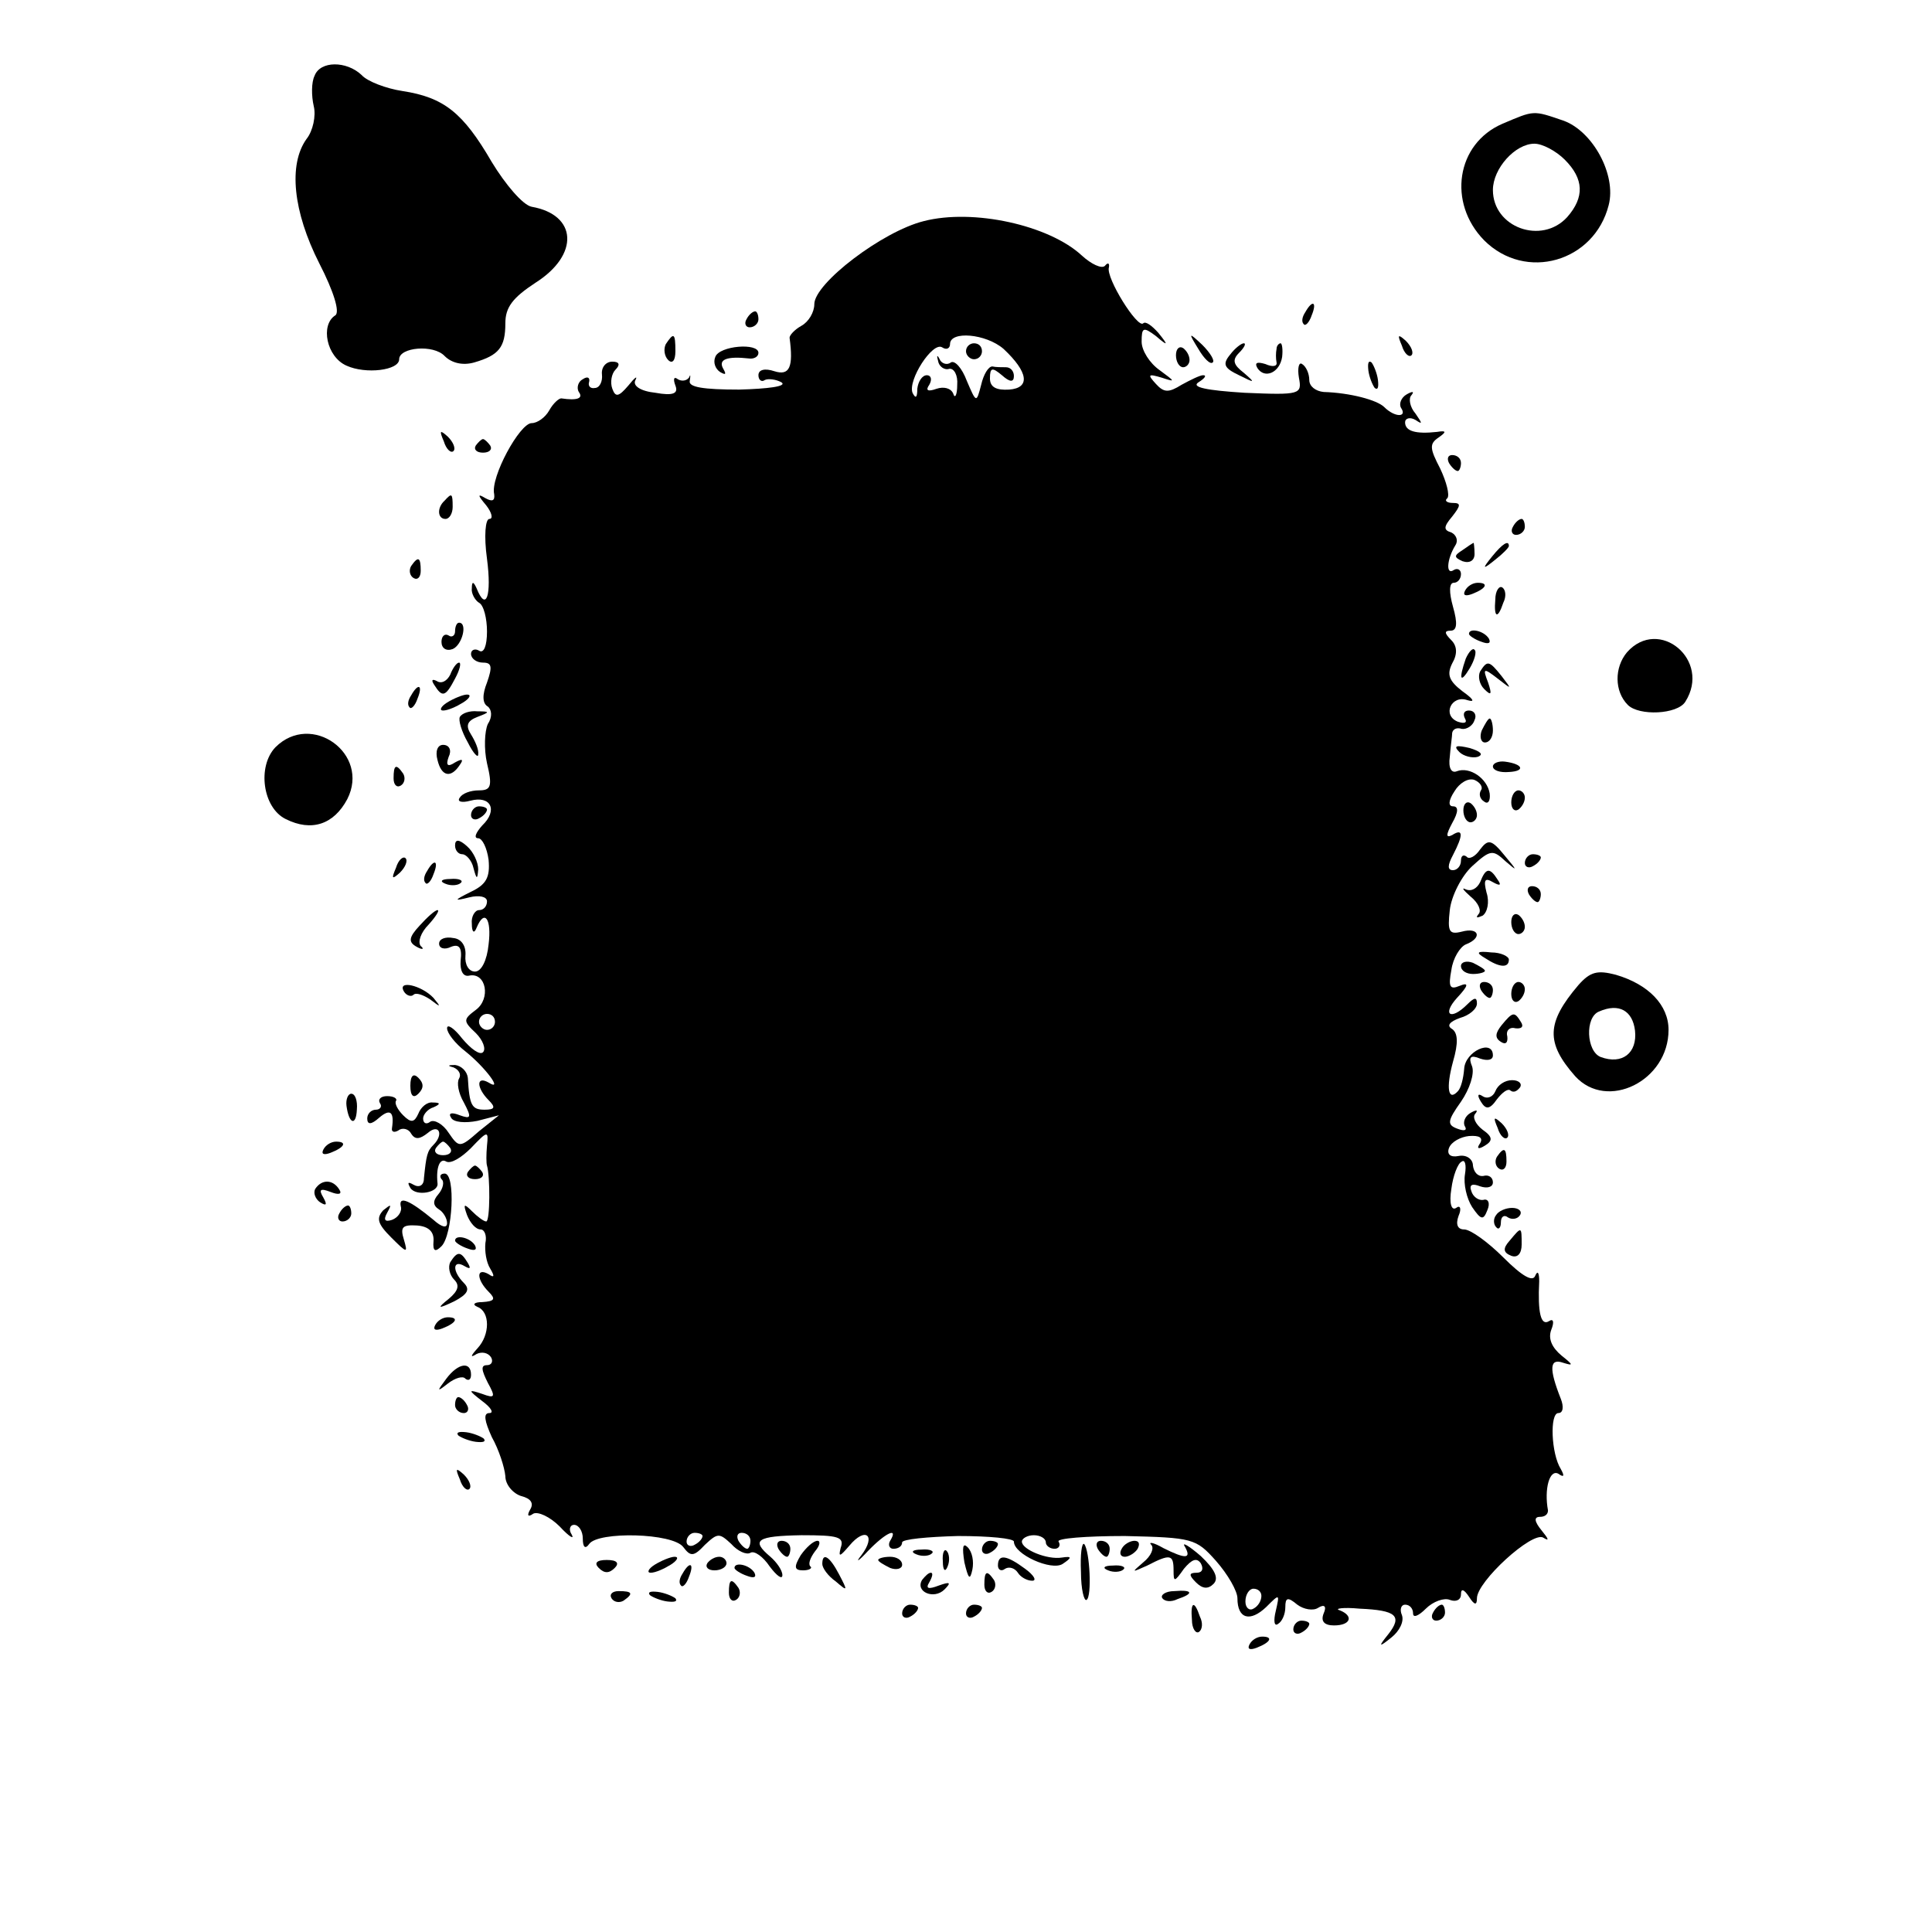 <?xml version="1.0" standalone="no"?>
<!DOCTYPE svg PUBLIC "-//W3C//DTD SVG 20010904//EN"
 "http://www.w3.org/TR/2001/REC-SVG-20010904/DTD/svg10.dtd">
<svg version="1.0" xmlns="http://www.w3.org/2000/svg"
 width="242pt" height="242pt" viewBox="0 0 242 242"
 preserveAspectRatio="xMidYMid meet">
<g transform="translate(0,242) scale(0.1,-0.1)"
fill="#000000" stroke="none">
<path d="M394 2325 c-4 -8 -4 -25 -1 -38 3 -12 -1 -31 -9 -41 -23 -32 -17 -91
16 -156 18 -35 26 -61 20 -65 -19 -12 -11 -52 14 -63 24 -11 66 -6 66 8 0 15
43 19 57 4 9 -9 23 -12 37 -8 31 9 39 19 39 49 0 20 9 32 38 51 55 35 52 85
-5 95 -11 2 -33 28 -50 56 -36 62 -60 81 -112 89 -20 3 -44 12 -51 20 -19 18
-52 18 -59 -1z"/>
<path d="M1882 2265 c-58 -25 -69 -99 -23 -146 52 -52 138 -27 156 44 10 38
-20 93 -57 106 -38 13 -36 13 -76 -4z m78 -45 c24 -24 25 -47 3 -72 -32 -35
-93 -13 -93 34 0 27 28 58 52 58 10 0 27 -9 38 -20z"/>
<path d="M1157 2143 c-52 -13 -137 -78 -137 -104 0 -10 -7 -22 -16 -27 -9 -5
-15 -12 -15 -15 5 -37 0 -48 -19 -42 -12 4 -20 2 -20 -5 0 -6 4 -9 8 -6 4 2
14 1 21 -3 7 -5 -17 -8 -53 -9 -45 0 -64 3 -62 11 1 7 1 9 -1 4 -3 -4 -9 -5
-14 -2 -5 4 -6 0 -3 -8 4 -10 -3 -13 -25 -9 -19 2 -29 9 -25 16 3 6 -1 3 -9
-7 -12 -14 -16 -15 -20 -4 -3 8 -1 19 4 24 6 6 5 10 -4 10 -8 0 -14 -7 -13
-16 1 -9 -3 -17 -9 -17 -5 -1 -9 2 -7 8 1 5 -2 7 -8 3 -6 -3 -8 -11 -5 -16 6
-8 -2 -11 -22 -8 -3 0 -10 -6 -15 -15 -5 -9 -15 -16 -22 -16 -15 0 -52 -68
-47 -89 1 -8 -2 -10 -11 -5 -10 6 -10 4 1 -9 7 -9 9 -17 4 -17 -5 0 -7 -21 -3
-50 6 -46 -1 -67 -13 -37 -4 9 -6 9 -6 0 -1 -6 4 -15 9 -18 6 -3 10 -20 10
-36 0 -18 -4 -28 -10 -24 -5 3 -10 1 -10 -4 0 -6 7 -11 15 -11 11 0 12 -5 5
-25 -6 -15 -6 -26 1 -30 5 -4 6 -13 0 -22 -4 -9 -5 -31 -1 -49 7 -29 5 -34
-10 -34 -11 0 -21 -4 -24 -9 -4 -5 2 -7 13 -4 26 7 35 -12 15 -31 -8 -9 -11
-16 -5 -16 5 0 11 -12 13 -27 2 -22 -3 -31 -22 -40 -22 -11 -22 -12 -2 -7 12
3 22 1 22 -5 0 -6 -4 -11 -10 -11 -5 0 -10 -8 -9 -17 0 -11 3 -13 6 -5 10 24
19 11 15 -21 -2 -20 -9 -34 -17 -34 -8 0 -13 9 -12 20 1 12 -5 21 -15 22 -10
2 -18 -1 -18 -7 0 -6 7 -8 15 -4 10 4 14 -1 12 -17 -1 -13 3 -21 11 -19 21 4
27 -29 8 -43 -16 -12 -16 -14 0 -29 9 -9 13 -20 9 -24 -4 -4 -15 4 -26 17 -10
13 -19 19 -19 13 0 -6 10 -19 23 -29 25 -20 48 -51 29 -39 -16 9 -15 -7 0 -22
9 -9 8 -12 -5 -12 -16 0 -19 5 -21 40 -1 8 -8 15 -16 16 -9 0 -10 -1 -2 -3 7
-3 10 -9 7 -14 -3 -5 -1 -18 6 -30 10 -19 9 -21 -5 -16 -10 4 -15 3 -11 -3 3
-6 18 -7 33 -4 l27 7 -25 -20 c-24 -21 -25 -21 -38 -2 -7 11 -18 17 -23 14 -5
-4 -9 -2 -9 4 0 5 6 12 13 14 9 4 9 6 -1 6 -7 1 -15 -6 -18 -14 -5 -11 -9 -12
-19 -2 -7 7 -11 15 -9 18 2 3 -3 6 -11 6 -8 0 -12 -4 -9 -9 3 -4 0 -8 -5 -8
-6 0 -11 -5 -11 -11 0 -8 5 -8 15 1 14 12 19 7 16 -13 -1 -5 3 -6 8 -3 5 4 13
2 16 -4 5 -8 11 -7 21 1 14 12 20 -2 7 -15 -8 -8 -9 -13 -12 -42 0 -9 -6 -12
-13 -8 -7 4 -8 3 -4 -4 7 -11 36 -6 34 6 -2 20 3 32 11 27 6 -3 19 5 31 17 21
22 22 22 20 3 -1 -11 -1 -22 0 -25 4 -13 4 -70 -1 -70 -3 0 -11 6 -18 13 -10
10 -11 9 -6 -5 4 -10 11 -18 17 -18 5 0 8 -8 6 -17 -1 -10 1 -24 6 -32 6 -10
5 -12 -2 -7 -16 9 -15 -7 0 -22 9 -9 8 -12 -8 -13 -10 0 -13 -3 -6 -6 16 -6
16 -35 0 -52 -9 -10 -9 -12 -1 -7 6 3 14 2 18 -4 3 -5 1 -10 -5 -10 -8 0 -7
-6 1 -22 10 -18 9 -20 -7 -14 -18 6 -18 5 0 -9 11 -8 15 -15 9 -15 -8 0 -6
-10 3 -30 9 -16 16 -38 17 -49 0 -11 10 -22 20 -25 12 -3 16 -9 11 -17 -4 -7
-3 -10 4 -5 6 3 21 -4 33 -16 12 -13 19 -17 15 -10 -4 6 -2 12 3 12 6 0 11 -8
11 -17 0 -11 3 -14 8 -7 11 16 105 14 118 -4 9 -12 13 -12 27 3 16 15 18 15
33 1 8 -9 19 -14 24 -11 5 3 16 -5 24 -17 9 -12 16 -17 16 -11 0 6 -7 16 -15
23 -25 21 -17 26 39 27 46 0 54 -2 49 -16 -3 -12 -1 -11 11 3 20 24 34 13 15
-12 -8 -10 -4 -8 8 5 22 23 39 31 28 13 -3 -5 -1 -10 4 -10 6 0 11 3 11 8 0 4
32 7 70 8 39 0 70 -3 70 -7 0 -16 47 -37 61 -28 12 8 12 10 -1 8 -18 -3 -50
10 -50 20 0 4 7 8 15 8 8 0 15 -4 15 -9 0 -4 5 -8 11 -8 5 0 8 4 5 9 -3 4 34
7 83 7 85 -2 89 -3 114 -31 15 -17 27 -38 27 -47 0 -26 16 -30 36 -11 17 17
17 17 12 -5 -3 -12 -2 -20 3 -16 5 3 9 12 9 21 0 12 3 13 15 3 8 -6 20 -8 26
-4 8 5 11 2 7 -7 -4 -10 1 -15 13 -15 21 0 25 12 7 19 -7 2 4 4 25 2 46 -2 54
-9 36 -32 -13 -16 -12 -17 4 -4 10 8 16 20 13 28 -3 7 -1 13 4 13 6 0 10 -5
10 -11 0 -6 7 -3 16 6 9 9 23 14 30 11 8 -3 14 0 14 7 0 8 4 6 10 -3 7 -11 10
-11 10 -2 0 21 69 84 83 76 8 -5 7 -2 -2 9 -9 11 -10 17 -2 17 6 0 10 3 10 8
-5 27 2 52 13 46 7 -5 8 -3 3 6 -12 19 -14 70 -3 70 6 0 7 8 3 18 -15 38 -14
51 3 45 13 -4 13 -3 -2 9 -12 10 -17 21 -13 32 4 10 3 15 -3 11 -10 -6 -14 11
-12 50 0 11 -2 14 -5 7 -3 -8 -16 -1 -40 23 -19 19 -41 35 -49 35 -8 0 -11 6
-7 17 4 9 2 14 -3 10 -6 -4 -9 6 -6 24 2 16 8 32 13 34 4 3 6 -4 4 -16 -2 -12
2 -30 9 -41 11 -16 14 -17 19 -4 4 9 1 15 -5 13 -6 -1 -13 4 -15 11 -3 8 1 10
11 6 9 -3 16 -1 16 5 0 6 -5 10 -12 8 -7 -1 -12 5 -13 13 0 8 -8 14 -18 12
-10 -2 -15 2 -12 10 3 8 15 14 25 15 13 1 18 -2 14 -9 -5 -7 -2 -8 6 -3 10 6
10 11 -3 20 -9 7 -13 16 -9 20 4 5 1 5 -6 1 -7 -4 -10 -12 -7 -17 3 -5 -1 -6
-9 -3 -14 5 -13 10 4 34 11 16 17 35 14 44 -5 12 -2 15 10 10 9 -3 16 -2 16 4
0 21 -35 5 -36 -17 -1 -12 -4 -24 -8 -28 -12 -13 -15 4 -6 37 7 24 6 36 -1 41
-7 4 -4 9 10 14 11 3 21 11 21 18 0 8 -3 8 -12 -1 -21 -21 -32 -13 -13 8 15
16 15 20 3 15 -12 -5 -14 -1 -10 20 2 15 11 29 18 32 21 8 17 22 -5 16 -16 -4
-18 0 -15 27 2 18 15 43 28 55 23 21 26 21 42 6 15 -13 15 -12 -1 7 -17 21
-21 21 -31 8 -6 -9 -14 -13 -17 -9 -4 3 -7 1 -7 -5 0 -7 -5 -12 -10 -12 -7 0
-7 6 0 19 13 25 13 34 -1 25 -8 -4 -8 0 0 15 8 14 8 21 1 21 -6 0 -6 7 2 19 6
10 17 17 25 14 7 -3 11 -9 8 -13 -3 -5 -1 -11 4 -14 5 -4 8 1 7 10 -3 19 -25
34 -41 28 -7 -3 -11 4 -9 18 1 13 3 26 3 30 1 5 6 7 12 5 6 -1 14 4 16 11 3 6
0 12 -7 12 -6 0 -8 -4 -5 -10 3 -5 0 -7 -9 -4 -20 8 -8 34 12 27 10 -3 8 1 -6
11 -17 13 -20 21 -13 35 7 12 6 22 -1 29 -9 9 -9 12 -1 12 8 0 9 9 3 30 -5 18
-5 30 1 30 5 0 9 5 9 11 0 5 -4 8 -9 5 -10 -7 -9 13 2 31 4 6 1 13 -5 16 -10
3 -10 7 1 20 11 14 11 17 1 17 -8 0 -11 3 -7 6 3 4 -1 20 -9 37 -13 25 -14 31
-2 39 10 7 10 9 -2 7 -27 -3 -40 1 -40 12 0 5 6 7 13 3 9 -6 9 -5 0 8 -7 8 -9
19 -5 23 4 5 1 5 -6 1 -7 -4 -10 -12 -7 -17 8 -12 -8 -12 -21 1 -9 9 -43 18
-76 19 -10 1 -18 7 -18 15 0 8 -4 17 -9 20 -4 3 -6 -5 -4 -17 4 -21 2 -22 -68
-19 -48 3 -67 7 -58 13 8 5 11 9 6 9 -4 0 -16 -6 -27 -12 -16 -10 -22 -10 -32
1 -11 12 -10 13 7 8 18 -6 17 -5 -2 9 -13 9 -23 25 -23 36 0 18 2 19 18 7 15
-13 16 -12 3 4 -8 9 -16 15 -19 12 -7 -7 -47 57 -43 70 1 5 -1 7 -5 2 -4 -4
-17 2 -29 13 -41 38 -136 59 -198 43z m100 -160 c31 -29 34 -49 7 -51 -16 -1
-24 3 -24 14 0 14 3 14 15 4 10 -9 15 -9 15 -1 0 6 -4 11 -10 11 -5 0 -13 0
-17 1 -5 0 -11 -10 -14 -23 -6 -23 -6 -23 -18 5 -6 16 -15 26 -20 23 -5 -4
-12 -1 -14 4 -3 6 -4 5 -2 -2 1 -7 8 -12 14 -10 6 1 11 -8 10 -20 0 -13 -3
-18 -5 -11 -3 7 -12 9 -21 6 -11 -4 -14 -2 -9 5 4 7 2 12 -3 12 -6 0 -11 -8
-12 -17 0 -11 -2 -13 -6 -5 -6 16 25 64 37 57 6 -4 10 -1 10 4 0 17 45 13 67
-6z m-637 -843 c0 -5 -4 -10 -10 -10 -5 0 -10 5 -10 10 0 6 5 10 10 10 6 0 10
-4 10 -10z m-56 -158 c3 -5 -1 -9 -9 -9 -8 0 -12 4 -9 9 3 4 7 8 9 8 2 0 6 -4
9 -8z m316 -486 c0 -3 -4 -8 -10 -11 -5 -3 -10 -1 -10 4 0 6 5 11 10 11 6 0
10 -2 10 -4z m60 -6 c0 -5 -2 -10 -4 -10 -3 0 -8 5 -11 10 -3 6 -1 10 4 10 6
0 11 -4 11 -10z m640 -69 c0 -6 -4 -13 -10 -16 -5 -3 -10 1 -10 9 0 9 5 16 10
16 6 0 10 -4 10 -9z"/>
<path d="M1210 1980 c0 -5 5 -10 10 -10 6 0 10 5 10 10 0 6 -4 10 -10 10 -5 0
-10 -4 -10 -10z"/>
<path d="M1635 2029 c-4 -6 -5 -12 -2 -15 2 -3 7 2 10 11 7 17 1 20 -8 4z"/>
<path d="M935 2020 c-3 -5 -1 -10 4 -10 6 0 11 5 11 10 0 6 -2 10 -4 10 -3 0
-8 -4 -11 -10z"/>
<path d="M834 1989 c-3 -6 -2 -15 3 -20 5 -5 9 -1 9 11 0 23 -2 24 -12 9z"/>
<path d="M1501 1983 c7 -12 15 -20 18 -17 3 2 -3 12 -13 22 -17 16 -18 16 -5
-5z"/>
<path d="M1756 1987 c3 -10 9 -15 12 -12 3 3 0 11 -7 18 -10 9 -11 8 -5 -6z"/>
<path d="M896 1973 c-3 -7 0 -15 6 -19 7 -4 8 -3 4 4 -7 12 5 16 32 13 6 -1
12 2 12 7 0 13 -49 9 -54 -5z"/>
<path d="M1473 1975 c0 -8 4 -15 9 -15 4 0 8 4 8 9 0 6 -4 12 -8 15 -5 3 -9
-1 -9 -9z"/>
<path d="M1541 1976 c-10 -12 -8 -17 11 -26 20 -10 21 -10 6 3 -13 10 -15 16
-6 25 7 7 9 12 6 12 -3 0 -11 -6 -17 -14z"/>
<path d="M1599 1983 c-1 -5 -1 -12 0 -17 1 -5 -5 -6 -14 -2 -10 3 -14 2 -10
-5 9 -14 28 -6 31 14 1 9 0 17 -2 17 -2 0 -5 -3 -5 -7z"/>
<path d="M1714 1956 c1 -8 5 -18 8 -22 4 -3 5 1 4 10 -1 8 -5 18 -8 22 -4 3
-5 -1 -4 -10z"/>
<path d="M556 1867 c3 -10 9 -15 12 -12 3 3 0 11 -7 18 -10 9 -11 8 -5 -6z"/>
<path d="M596 1862 c-3 -5 1 -9 9 -9 8 0 12 4 9 9 -3 4 -7 8 -9 8 -2 0 -6 -4
-9 -8z"/>
<path d="M1815 1840 c3 -5 8 -10 11 -10 2 0 4 5 4 10 0 6 -5 10 -11 10 -5 0
-7 -4 -4 -10z"/>
<path d="M557 1793 c-10 -9 -9 -23 1 -23 5 0 9 7 9 15 0 17 -1 18 -10 8z"/>
<path d="M1895 1760 c-3 -5 -1 -10 4 -10 6 0 11 5 11 10 0 6 -2 10 -4 10 -3 0
-8 -4 -11 -10z"/>
<path d="M1832 1731 c-11 -7 -11 -9 0 -14 9 -3 15 1 15 9 0 8 -1 14 -1 14 -1
0 -7 -4 -14 -9z"/>
<path d="M1869 1723 c-13 -16 -12 -17 4 -4 9 7 17 15 17 17 0 8 -8 3 -21 -13z"/>
<path d="M515 1711 c-3 -5 -2 -12 3 -15 5 -3 9 1 9 9 0 17 -3 19 -12 6z"/>
<path d="M1835 1680 c-3 -6 1 -7 9 -4 18 7 21 14 7 14 -6 0 -13 -4 -16 -10z"/>
<path d="M1873 1669 c-2 -23 3 -25 10 -4 4 8 3 16 -1 19 -4 3 -9 -4 -9 -15z"/>
<path d="M570 1629 c0 -5 -4 -8 -8 -5 -5 3 -9 -1 -9 -8 0 -8 6 -12 14 -9 12 5
19 33 8 33 -3 0 -5 -5 -5 -11z"/>
<path d="M1840 1626 c0 -2 7 -7 16 -10 8 -3 12 -2 9 4 -6 10 -25 14 -25 6z"/>
<path d="M2038 1603 c-16 -19 -16 -49 1 -66 14 -14 62 -12 72 4 33 52 -33 107
-73 62z"/>
<path d="M1836 1595 c-9 -26 -7 -32 5 -12 6 10 9 21 6 23 -2 3 -7 -2 -11 -11z"/>
<path d="M564 1575 c-4 -8 -11 -12 -17 -8 -6 3 -7 1 -3 -5 10 -16 14 -15 26 8
6 11 8 20 5 20 -3 0 -8 -7 -11 -15z"/>
<path d="M1854 1579 c-3 -6 -1 -16 5 -22 9 -9 10 -7 5 8 -7 18 -6 19 12 5 18
-14 18 -14 5 3 -16 20 -18 20 -27 6z"/>
<path d="M515 1549 c-4 -6 -5 -12 -2 -15 2 -3 7 2 10 11 7 17 1 20 -8 4z"/>
<path d="M560 1540 c-8 -5 -10 -10 -5 -10 6 0 17 5 25 10 8 5 11 10 5 10 -5 0
-17 -5 -25 -10z"/>
<path d="M576 1522 c-2 -4 2 -18 10 -32 7 -14 13 -20 13 -15 1 6 -4 17 -9 25
-7 11 -5 17 8 22 16 6 16 7 0 7 -9 1 -19 -2 -22 -7z"/>
<path d="M1856 1505 c-3 -8 -1 -15 4 -15 6 0 10 7 10 15 0 8 -2 15 -4 15 -2 0
-6 -7 -10 -15z"/>
<path d="M345 1484 c-23 -24 -16 -76 13 -90 32 -16 60 -7 77 25 29 57 -45 110
-90 65z"/>
<path d="M548 1468 c5 -21 17 -23 28 -6 5 7 3 8 -6 3 -9 -6 -12 -4 -8 7 4 8 1
15 -7 15 -7 0 -10 -8 -7 -19z"/>
<path d="M1828 1478 c5 -5 16 -8 23 -6 8 3 3 7 -10 11 -17 4 -21 3 -13 -5z"/>
<path d="M1870 1460 c0 -5 9 -8 20 -7 21 1 18 10 -5 13 -8 1 -15 -2 -15 -6z"/>
<path d="M493 1445 c0 -8 4 -12 9 -9 5 3 6 10 3 15 -9 13 -12 11 -12 -6z"/>
<path d="M1893 1415 c0 -8 4 -12 9 -9 4 3 8 9 8 15 0 5 -4 9 -8 9 -5 0 -9 -7
-9 -15z"/>
<path d="M1833 1405 c0 -8 4 -15 9 -15 4 0 8 4 8 9 0 6 -4 12 -8 15 -5 3 -9
-1 -9 -9z"/>
<path d="M590 1399 c0 -5 5 -7 10 -4 6 3 10 8 10 11 0 2 -4 4 -10 4 -5 0 -10
-5 -10 -11z"/>
<path d="M570 1361 c0 -6 4 -11 9 -11 5 0 12 -8 14 -17 4 -15 5 -15 6 -2 0 9
-6 22 -14 29 -10 9 -15 9 -15 1z"/>
<path d="M496 1333 c-6 -14 -5 -15 5 -6 7 7 10 15 7 18 -3 3 -9 -2 -12 -12z"/>
<path d="M1910 1339 c0 -5 5 -7 10 -4 6 3 10 8 10 11 0 2 -4 4 -10 4 -5 0 -10
-5 -10 -11z"/>
<path d="M535 1329 c-4 -6 -5 -12 -2 -15 2 -3 7 2 10 11 7 17 1 20 -8 4z"/>
<path d="M1854 1315 c-4 -8 -11 -12 -18 -9 -6 3 -3 -1 6 -9 10 -8 14 -18 10
-22 -4 -5 -2 -5 5 -2 6 4 9 17 5 29 -4 16 -2 19 8 13 9 -5 11 -4 6 3 -10 16
-15 15 -22 -3z"/>
<path d="M558 1313 c7 -3 16 -2 19 1 4 3 -2 6 -13 5 -11 0 -14 -3 -6 -6z"/>
<path d="M1915 1300 c3 -5 8 -10 11 -10 2 0 4 5 4 10 0 6 -5 10 -11 10 -5 0
-7 -4 -4 -10z"/>
<path d="M526 1261 c-14 -15 -15 -21 -4 -27 7 -4 10 -3 5 1 -4 5 0 17 10 27 9
10 14 18 11 18 -3 0 -13 -9 -22 -19z"/>
<path d="M1893 1265 c0 -8 4 -15 9 -15 4 0 8 4 8 9 0 6 -4 12 -8 15 -5 3 -9
-1 -9 -9z"/>
<path d="M1860 1220 c18 -12 30 -13 30 -2 0 4 -10 9 -22 9 -18 2 -20 0 -8 -7z"/>
<path d="M1830 1210 c0 -6 7 -10 15 -10 8 0 15 2 15 4 0 2 -7 6 -15 10 -8 3
-15 1 -15 -4z"/>
<path d="M1977 1186 c-40 -47 -41 -72 -4 -114 40 -44 117 -6 117 58 0 31 -25
57 -66 69 -23 6 -32 4 -47 -13z m71 -57 c3 -28 -16 -43 -43 -33 -18 7 -20 50
-2 57 25 11 42 1 45 -24z"/>
<path d="M506 1178 c3 -5 9 -7 12 -4 3 3 12 0 21 -6 13 -10 14 -10 4 2 -15 16
-46 23 -37 8z"/>
<path d="M1855 1180 c3 -5 8 -10 11 -10 2 0 4 5 4 10 0 6 -5 10 -11 10 -5 0
-7 -4 -4 -10z"/>
<path d="M1893 1175 c0 -8 4 -12 9 -9 4 3 8 9 8 15 0 5 -4 9 -8 9 -5 0 -9 -7
-9 -15z"/>
<path d="M1881 1136 c-8 -10 -9 -16 -1 -21 6 -4 9 -1 8 7 -2 7 3 12 10 10 8
-1 11 2 7 8 -8 13 -10 13 -24 -4z"/>
<path d="M514 1060 c0 -13 4 -16 10 -10 7 7 7 13 0 20 -6 6 -10 3 -10 -10z"/>
<path d="M1873 1053 c-3 -7 -10 -10 -16 -6 -6 4 -7 1 -2 -7 6 -10 11 -10 20 3
7 9 14 14 17 11 4 -3 8 -1 12 4 3 5 -2 9 -10 9 -9 0 -18 -6 -21 -14z"/>
<path d="M434 1035 c3 -23 12 -26 13 -5 1 11 -2 20 -7 20 -4 0 -7 -7 -6 -15z"/>
<path d="M1876 1007 c3 -10 9 -15 12 -12 3 3 0 11 -7 18 -10 9 -11 8 -5 -6z"/>
<path d="M405 980 c-3 -6 1 -7 9 -4 18 7 21 14 7 14 -6 0 -13 -4 -16 -10z"/>
<path d="M1875 971 c-3 -5 -2 -12 3 -15 5 -3 9 1 9 9 0 17 -3 19 -12 6z"/>
<path d="M586 952 c-3 -5 1 -9 9 -9 8 0 12 4 9 9 -3 4 -7 8 -9 8 -2 0 -6 -4
-9 -8z"/>
<path d="M553 943 c4 -3 2 -12 -4 -19 -7 -8 -7 -14 1 -19 5 -3 10 -11 10 -17
0 -7 -7 -5 -17 4 -29 24 -44 31 -41 17 2 -6 -3 -14 -11 -17 -9 -3 -11 0 -6 9
6 11 5 11 -5 3 -9 -10 -7 -17 10 -34 20 -20 21 -20 16 -3 -5 16 -2 19 16 18
15 -1 22 -8 21 -20 -1 -12 2 -14 10 -6 14 14 18 91 4 91 -5 0 -7 -3 -4 -7z"/>
<path d="M395 931 c-3 -5 0 -13 6 -17 8 -5 9 -3 4 6 -6 10 -4 12 9 7 10 -4 15
-3 11 3 -8 13 -22 13 -30 1z"/>
<path d="M425 900 c-3 -5 -1 -10 4 -10 6 0 11 5 11 10 0 6 -2 10 -4 10 -3 0
-8 -4 -11 -10z"/>
<path d="M1874 898 c-4 -5 -3 -12 0 -15 3 -4 6 -1 6 6 0 7 4 10 9 6 5 -3 12
-2 15 3 3 5 -2 9 -10 9 -8 0 -17 -4 -20 -9z"/>
<path d="M1891 866 c-9 -10 -8 -15 2 -19 8 -3 13 3 13 14 0 23 0 23 -15 5z"/>
<path d="M570 866 c0 -2 7 -7 16 -10 8 -3 12 -2 9 4 -6 10 -25 14 -25 6z"/>
<path d="M564 839 c-3 -6 -1 -16 5 -22 7 -7 5 -14 -7 -24 -15 -12 -14 -13 7
-3 17 9 20 15 12 23 -15 15 -14 30 1 21 7 -4 8 -3 4 4 -9 15 -13 15 -22 1z"/>
<path d="M545 760 c-3 -6 1 -7 9 -4 18 7 21 14 7 14 -6 0 -13 -4 -16 -10z"/>
<path d="M559 693 c-12 -16 -12 -17 2 -6 9 7 19 10 22 6 4 -3 7 -1 7 5 0 17
-16 15 -31 -5z"/>
<path d="M570 660 c0 -5 5 -10 11 -10 5 0 7 5 4 10 -3 6 -8 10 -11 10 -2 0 -4
-4 -4 -10z"/>
<path d="M574 622 c4 -3 14 -7 22 -8 9 -1 13 0 10 4 -4 3 -14 7 -22 8 -9 1
-13 0 -10 -4z"/>
<path d="M576 567 c3 -10 9 -15 12 -12 3 3 0 11 -7 18 -10 9 -11 8 -5 -6z"/>
<path d="M975 480 c3 -5 8 -10 11 -10 2 0 4 5 4 10 0 6 -5 10 -11 10 -5 0 -7
-4 -4 -10z"/>
<path d="M1003 472 c-9 -15 -8 -19 3 -19 8 0 12 3 9 5 -3 3 0 11 6 19 6 7 7
13 3 13 -5 0 -14 -8 -21 -18z"/>
<path d="M1208 463 c5 -21 7 -23 10 -9 2 10 0 22 -6 28 -6 6 -7 0 -4 -19z"/>
<path d="M1230 479 c0 -5 5 -7 10 -4 6 3 10 8 10 11 0 2 -4 4 -10 4 -5 0 -10
-5 -10 -11z"/>
<path d="M1354 451 c0 -22 4 -37 7 -35 7 4 4 62 -3 70 -3 2 -5 -13 -4 -35z"/>
<path d="M1375 480 c3 -5 8 -10 11 -10 2 0 4 5 4 10 0 6 -5 10 -11 10 -5 0 -7
-4 -4 -10z"/>
<path d="M1405 480 c-3 -5 -2 -10 4 -10 5 0 13 5 16 10 3 6 2 10 -4 10 -5 0
-13 -4 -16 -10z"/>
<path d="M1442 485 c4 -4 0 -14 -10 -22 -15 -13 -15 -13 5 -4 29 15 33 14 33
-6 0 -15 1 -15 13 2 10 12 16 14 21 7 4 -7 2 -12 -5 -12 -10 0 -10 -3 -1 -12
8 -8 15 -9 22 -2 7 7 2 18 -16 35 -15 13 -24 18 -20 12 9 -16 1 -16 -27 -2
-12 7 -19 8 -15 4z"/>
<path d="M1148 473 c7 -3 16 -2 19 1 4 3 -2 6 -13 5 -11 0 -14 -3 -6 -6z"/>
<path d="M1181 464 c0 -11 3 -14 6 -6 3 7 2 16 -1 19 -3 4 -6 -2 -5 -13z"/>
<path d="M750 456 c7 -7 13 -7 20 0 6 6 3 10 -10 10 -13 0 -16 -4 -10 -10z"/>
<path d="M820 460 c-8 -5 -10 -10 -5 -10 6 0 17 5 25 10 8 5 11 10 5 10 -5 0
-17 -5 -25 -10z"/>
<path d="M886 462 c-3 -5 1 -9 9 -9 8 0 15 4 15 9 0 4 -4 8 -9 8 -6 0 -12 -4
-15 -8z"/>
<path d="M1030 461 c0 -5 7 -15 17 -22 15 -13 15 -12 4 9 -12 23 -21 28 -21
13z"/>
<path d="M1100 466 c0 -2 7 -6 15 -10 8 -3 15 -1 15 4 0 6 -7 10 -15 10 -8 0
-15 -2 -15 -4z"/>
<path d="M1250 459 c0 -5 4 -8 9 -4 5 3 12 1 16 -5 3 -5 11 -10 18 -10 6 0 2
7 -9 15 -23 17 -34 19 -34 4z"/>
<path d="M855 449 c-4 -6 -5 -12 -2 -15 2 -3 7 2 10 11 7 17 1 20 -8 4z"/>
<path d="M920 456 c0 -2 7 -7 16 -10 8 -3 12 -2 9 4 -6 10 -25 14 -25 6z"/>
<path d="M1388 453 c7 -3 16 -2 19 1 4 3 -2 6 -13 5 -11 0 -14 -3 -6 -6z"/>
<path d="M1155 441 c-9 -15 15 -25 28 -12 9 9 7 10 -7 5 -13 -5 -17 -4 -12 4
4 7 5 12 2 12 -3 0 -7 -4 -11 -9z"/>
<path d="M1233 435 c0 -8 4 -12 9 -9 5 3 6 10 3 15 -9 13 -12 11 -12 -6z"/>
<path d="M913 425 c0 -8 4 -12 9 -9 5 3 6 10 3 15 -9 13 -12 11 -12 -6z"/>
<path d="M766 418 c3 -5 10 -6 15 -3 13 9 11 12 -6 12 -8 0 -12 -4 -9 -9z"/>
<path d="M814 422 c4 -3 14 -7 22 -8 9 -1 13 0 10 4 -4 3 -14 7 -22 8 -9 1
-13 0 -10 -4z"/>
<path d="M1456 418 c3 -4 11 -5 19 -1 21 7 19 12 -4 10 -11 0 -18 -5 -15 -9z"/>
<path d="M1130 399 c0 -5 5 -7 10 -4 6 3 10 8 10 11 0 2 -4 4 -10 4 -5 0 -10
-5 -10 -11z"/>
<path d="M1210 399 c0 -5 5 -7 10 -4 6 3 10 8 10 11 0 2 -4 4 -10 4 -5 0 -10
-5 -10 -11z"/>
<path d="M1493 391 c0 -11 5 -18 9 -15 4 3 5 11 1 19 -7 21 -12 19 -10 -4z"/>
<path d="M1795 400 c-3 -5 -1 -10 4 -10 6 0 11 5 11 10 0 6 -2 10 -4 10 -3 0
-8 -4 -11 -10z"/>
<path d="M1620 379 c0 -5 5 -7 10 -4 6 3 10 8 10 11 0 2 -4 4 -10 4 -5 0 -10
-5 -10 -11z"/>
<path d="M1565 360 c-3 -6 1 -7 9 -4 18 7 21 14 7 14 -6 0 -13 -4 -16 -10z"/>
</g>
</svg>
